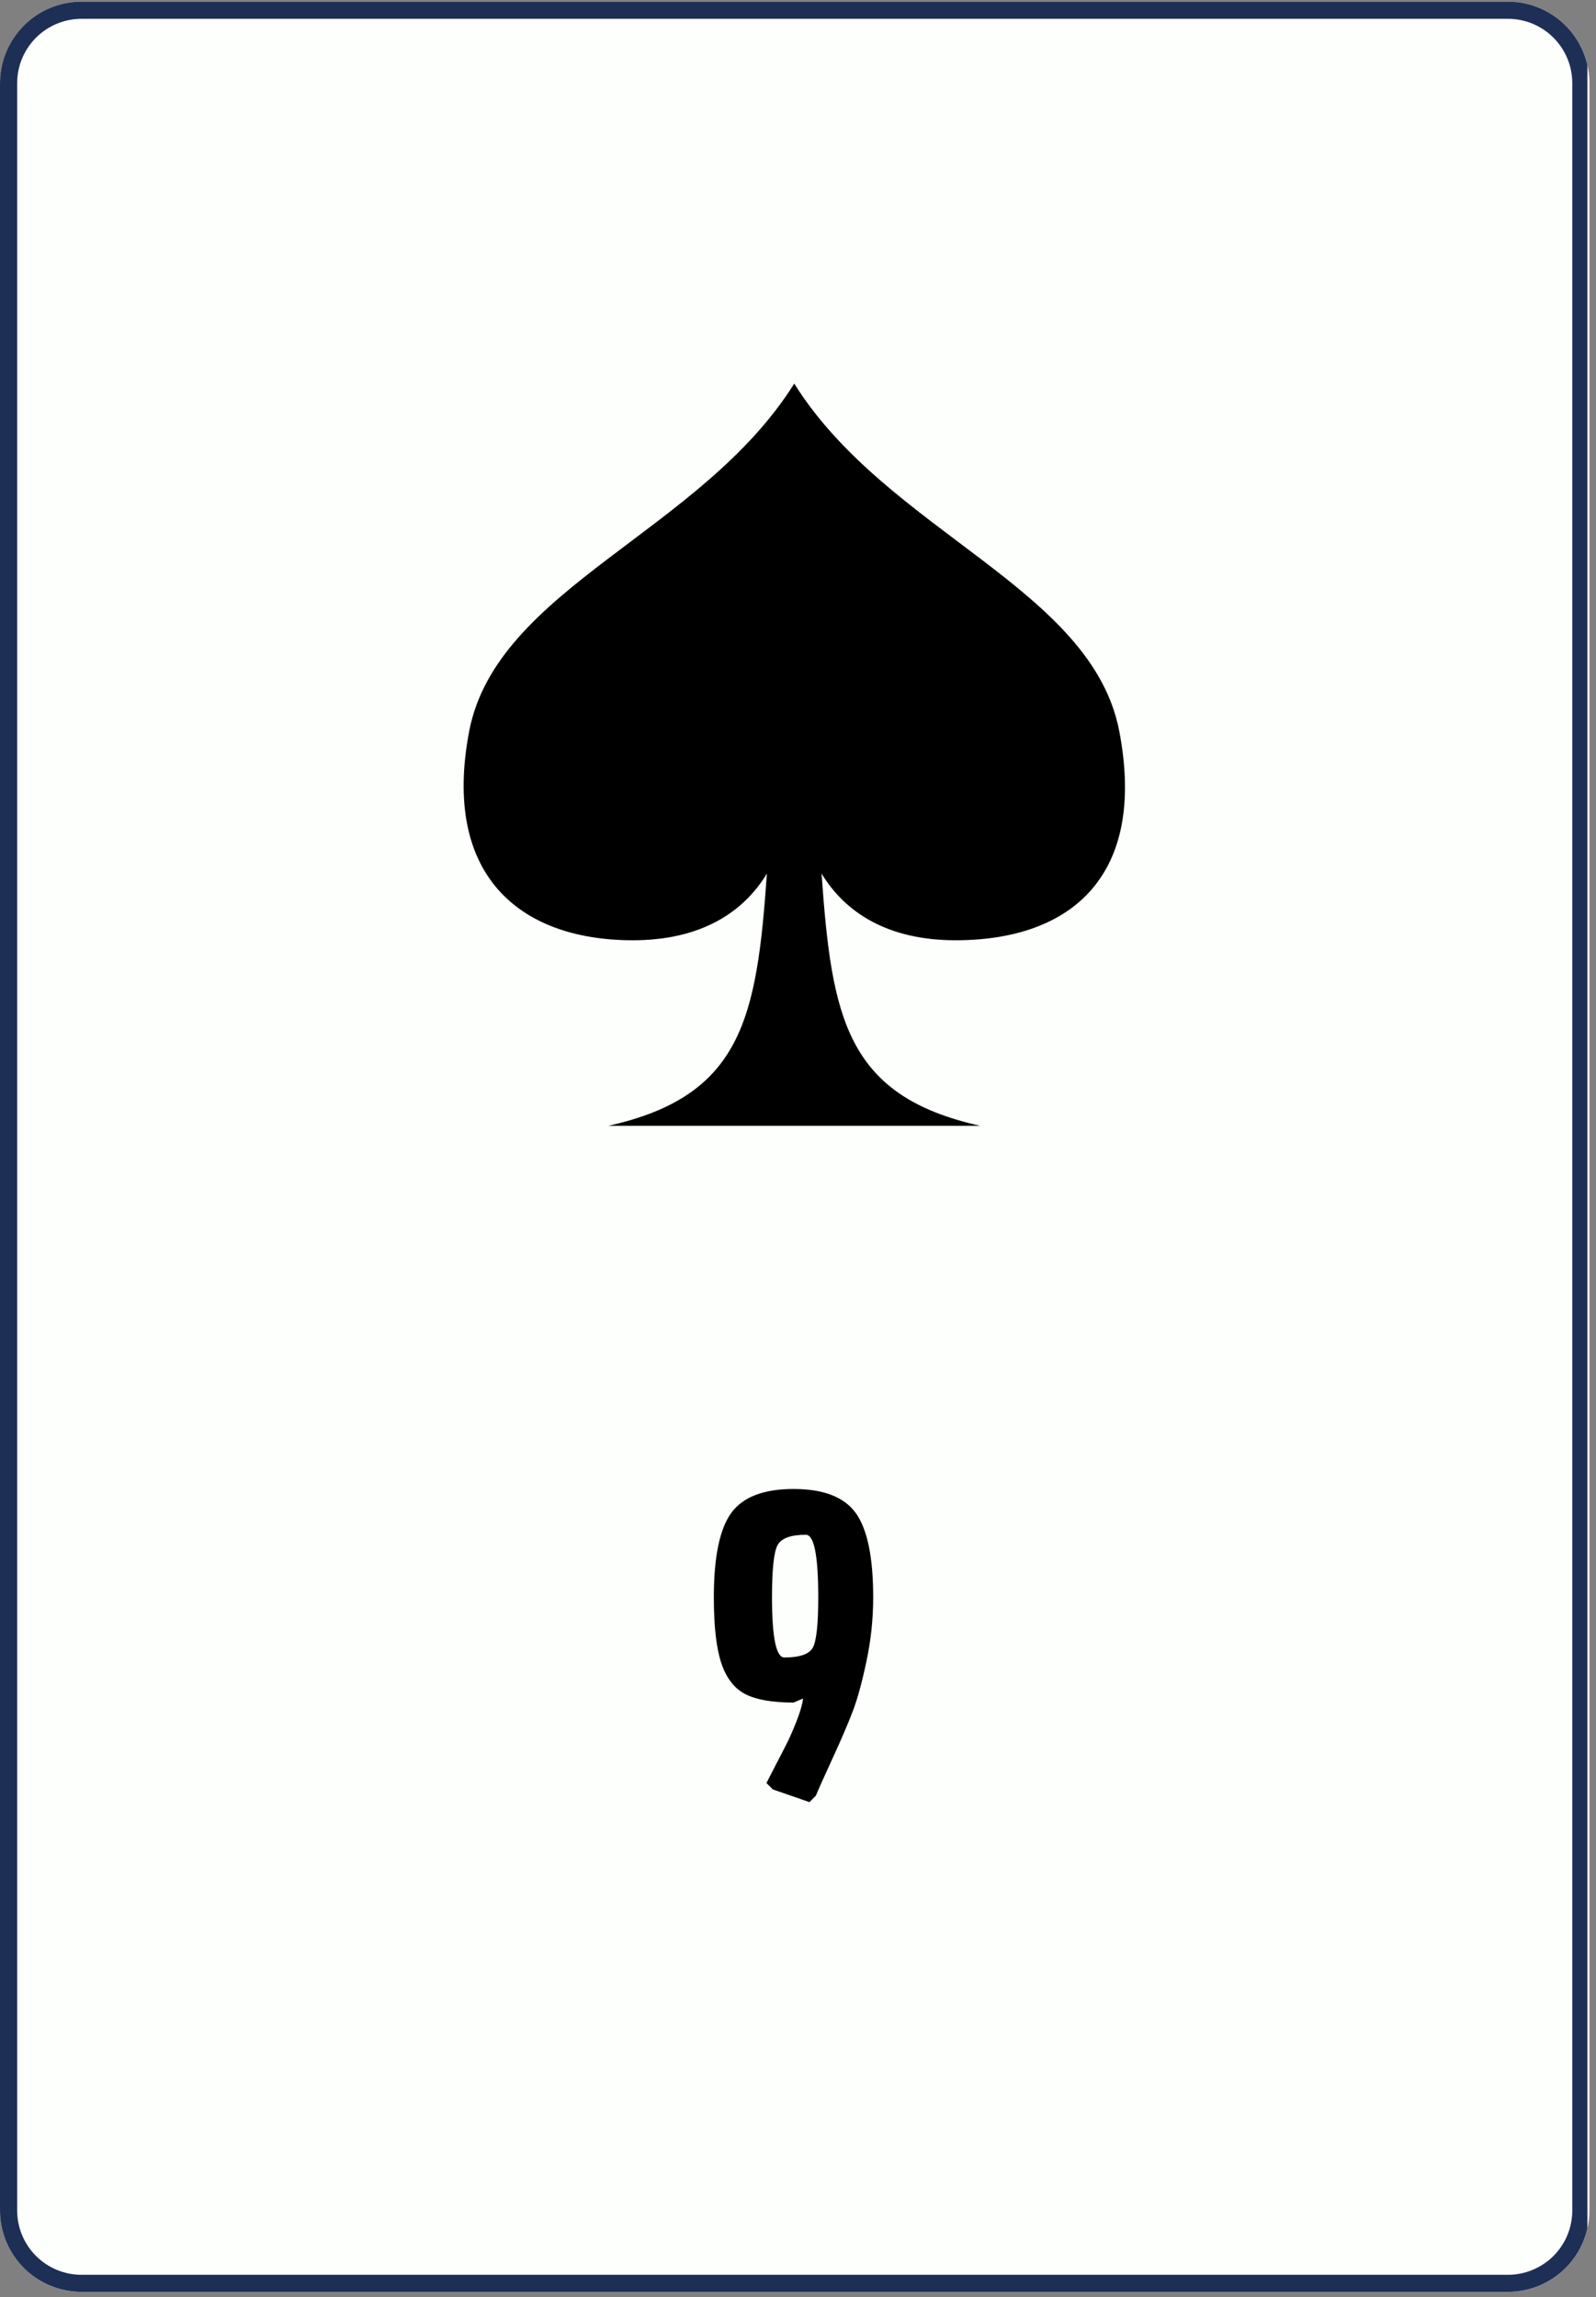 <svg xmlns="http://www.w3.org/2000/svg" xmlns:xlink="http://www.w3.org/1999/xlink" width="371" zoomAndPan="magnify" viewBox="0 0 278.25 400.5" height="534" preserveAspectRatio="xMidYMid meet" version="1.0"><rect x="0" y="0" width="278.25" height="400.5" fill="#808080" stroke="none"/><defs><g/><clipPath id="9e4f6b6e4a"><path d="M 0 0.289 L 277.109 0.289 L 277.109 399.711 L 0 399.711 Z M 0 0.289 " clip-rule="nonzero"/></clipPath><clipPath id="7503a95a13"><path d="M 14.211 0.289 L 262.895 0.289 C 266.664 0.289 270.281 1.785 272.945 4.453 C 275.609 7.117 277.109 10.73 277.109 14.5 L 277.109 385.371 C 277.109 389.141 275.609 392.754 272.945 395.418 C 270.281 398.086 266.664 399.582 262.895 399.582 L 14.211 399.582 C 10.441 399.582 6.828 398.086 4.164 395.418 C 1.496 392.754 0 389.141 0 385.371 L 0 14.5 C 0 10.73 1.496 7.117 4.164 4.453 C 6.828 1.785 10.441 0.289 14.211 0.289 Z M 14.211 0.289 " clip-rule="nonzero"/></clipPath><clipPath id="15dda3b5b4"><path d="M 0 0.289 L 276.754 0.289 L 276.754 399.711 L 0 399.711 Z M 0 0.289 " clip-rule="nonzero"/></clipPath><clipPath id="5b8585bd49"><path d="M 14.215 0.289 L 262.891 0.289 C 266.66 0.289 270.273 1.785 272.941 4.453 C 275.605 7.117 277.102 10.73 277.102 14.5 L 277.102 385.359 C 277.102 389.129 275.605 392.746 272.941 395.41 C 270.273 398.074 266.66 399.57 262.891 399.57 L 14.215 399.57 C 10.445 399.57 6.828 398.074 4.164 395.41 C 1.5 392.746 0 389.129 0 385.359 L 0 14.5 C 0 10.73 1.5 7.117 4.164 4.453 C 6.828 1.785 10.445 0.289 14.215 0.289 Z M 14.215 0.289 " clip-rule="nonzero"/></clipPath><clipPath id="06c71cdf83"><path d="M 80 66.875 L 197 66.875 L 197 196.277 L 80 196.277 Z M 80 66.875 " clip-rule="nonzero"/></clipPath></defs><g clip-path="url(#9e4f6b6e4a)"><g clip-path="url(#7503a95a13)"><path fill="#fdfffc" d="M 0 0.289 L 277.109 0.289 L 277.109 399.715 L 0 399.715 Z M 0 0.289 " fill-opacity="1" fill-rule="nonzero"/></g></g><g clip-path="url(#15dda3b5b4)"><g clip-path="url(#5b8585bd49)"><path stroke-linecap="butt" transform="matrix(0.748, 0, 0, 0.748, 0.002, 0.289)" fill="none" stroke-linejoin="miter" d="M 19.002 0 L 351.463 0 C 356.503 0 361.334 2 364.9 5.567 C 368.462 9.129 370.462 13.96 370.462 18.999 L 370.462 514.811 C 370.462 519.851 368.462 524.687 364.9 528.248 C 361.334 531.81 356.503 533.81 351.463 533.81 L 19.002 533.81 C 13.962 533.81 9.126 531.81 5.565 528.248 C 2.003 524.687 -0.002 519.851 -0.002 514.811 L -0.002 18.999 C -0.002 13.96 2.003 9.129 5.565 5.567 C 9.126 2 13.962 0 19.002 0 Z M 19.002 0 " stroke="#1e2f56" stroke-width="8" stroke-opacity="1" stroke-miterlimit="4"/></g></g><g clip-path="url(#06c71cdf83)"><path fill="#000000" d="M 106.023 196.277 C 129.418 191.094 131.938 177.43 133.703 152.301 C 129.637 159.012 122.246 163.965 110.18 163.926 C 90.348 163.855 77.062 152.359 81.789 127.531 C 86.555 102.5 122.246 92.797 138.469 66.875 C 154.691 92.797 190.383 102.5 195.148 127.531 C 199.875 152.359 187.137 163.855 166.758 163.926 C 154.691 163.965 147.301 159.012 143.234 152.301 C 145 177.426 147.516 191.09 170.914 196.277 Z M 106.023 196.277 " fill-opacity="1" fill-rule="nonzero"/></g><g fill="#000000" fill-opacity="1"><g transform="translate(122.78, 313.073)"><g><path d="M 29.453 -34.594 C 29.453 -30.801 29.055 -27.062 28.266 -23.375 C 27.484 -19.695 26.695 -16.828 25.906 -14.766 C 25.125 -12.703 23.969 -10.004 22.438 -6.672 C 20.906 -3.336 19.91 -1.113 19.453 0 L 18.344 1.109 L 11.953 -1.109 L 10.844 -2.219 C 10.883 -2.312 11.391 -3.297 12.359 -5.172 C 13.336 -7.047 14.082 -8.492 14.594 -9.516 C 16.164 -12.898 17.047 -15.379 17.234 -16.953 L 15.562 -16.25 C 11.906 -16.25 9.113 -16.734 7.188 -17.703 C 5.27 -18.68 3.867 -20.477 2.984 -23.094 C 2.109 -25.707 1.672 -29.539 1.672 -34.594 C 1.672 -41.582 2.676 -46.477 4.688 -49.281 C 6.707 -52.082 10.332 -53.484 15.562 -53.484 C 20.789 -53.484 24.41 -52.082 26.422 -49.281 C 28.441 -46.477 29.453 -41.582 29.453 -34.594 Z M 19.875 -34.594 C 19.875 -41.863 19.156 -45.5 17.719 -45.5 C 15.07 -45.5 13.426 -44.895 12.781 -43.688 C 12.133 -42.488 11.812 -39.457 11.812 -34.594 C 11.812 -27.602 12.531 -24.109 13.969 -24.109 C 16.656 -24.109 18.312 -24.688 18.938 -25.844 C 19.562 -27 19.875 -29.914 19.875 -34.594 Z M 19.875 -34.594 "/></g></g></g></svg>